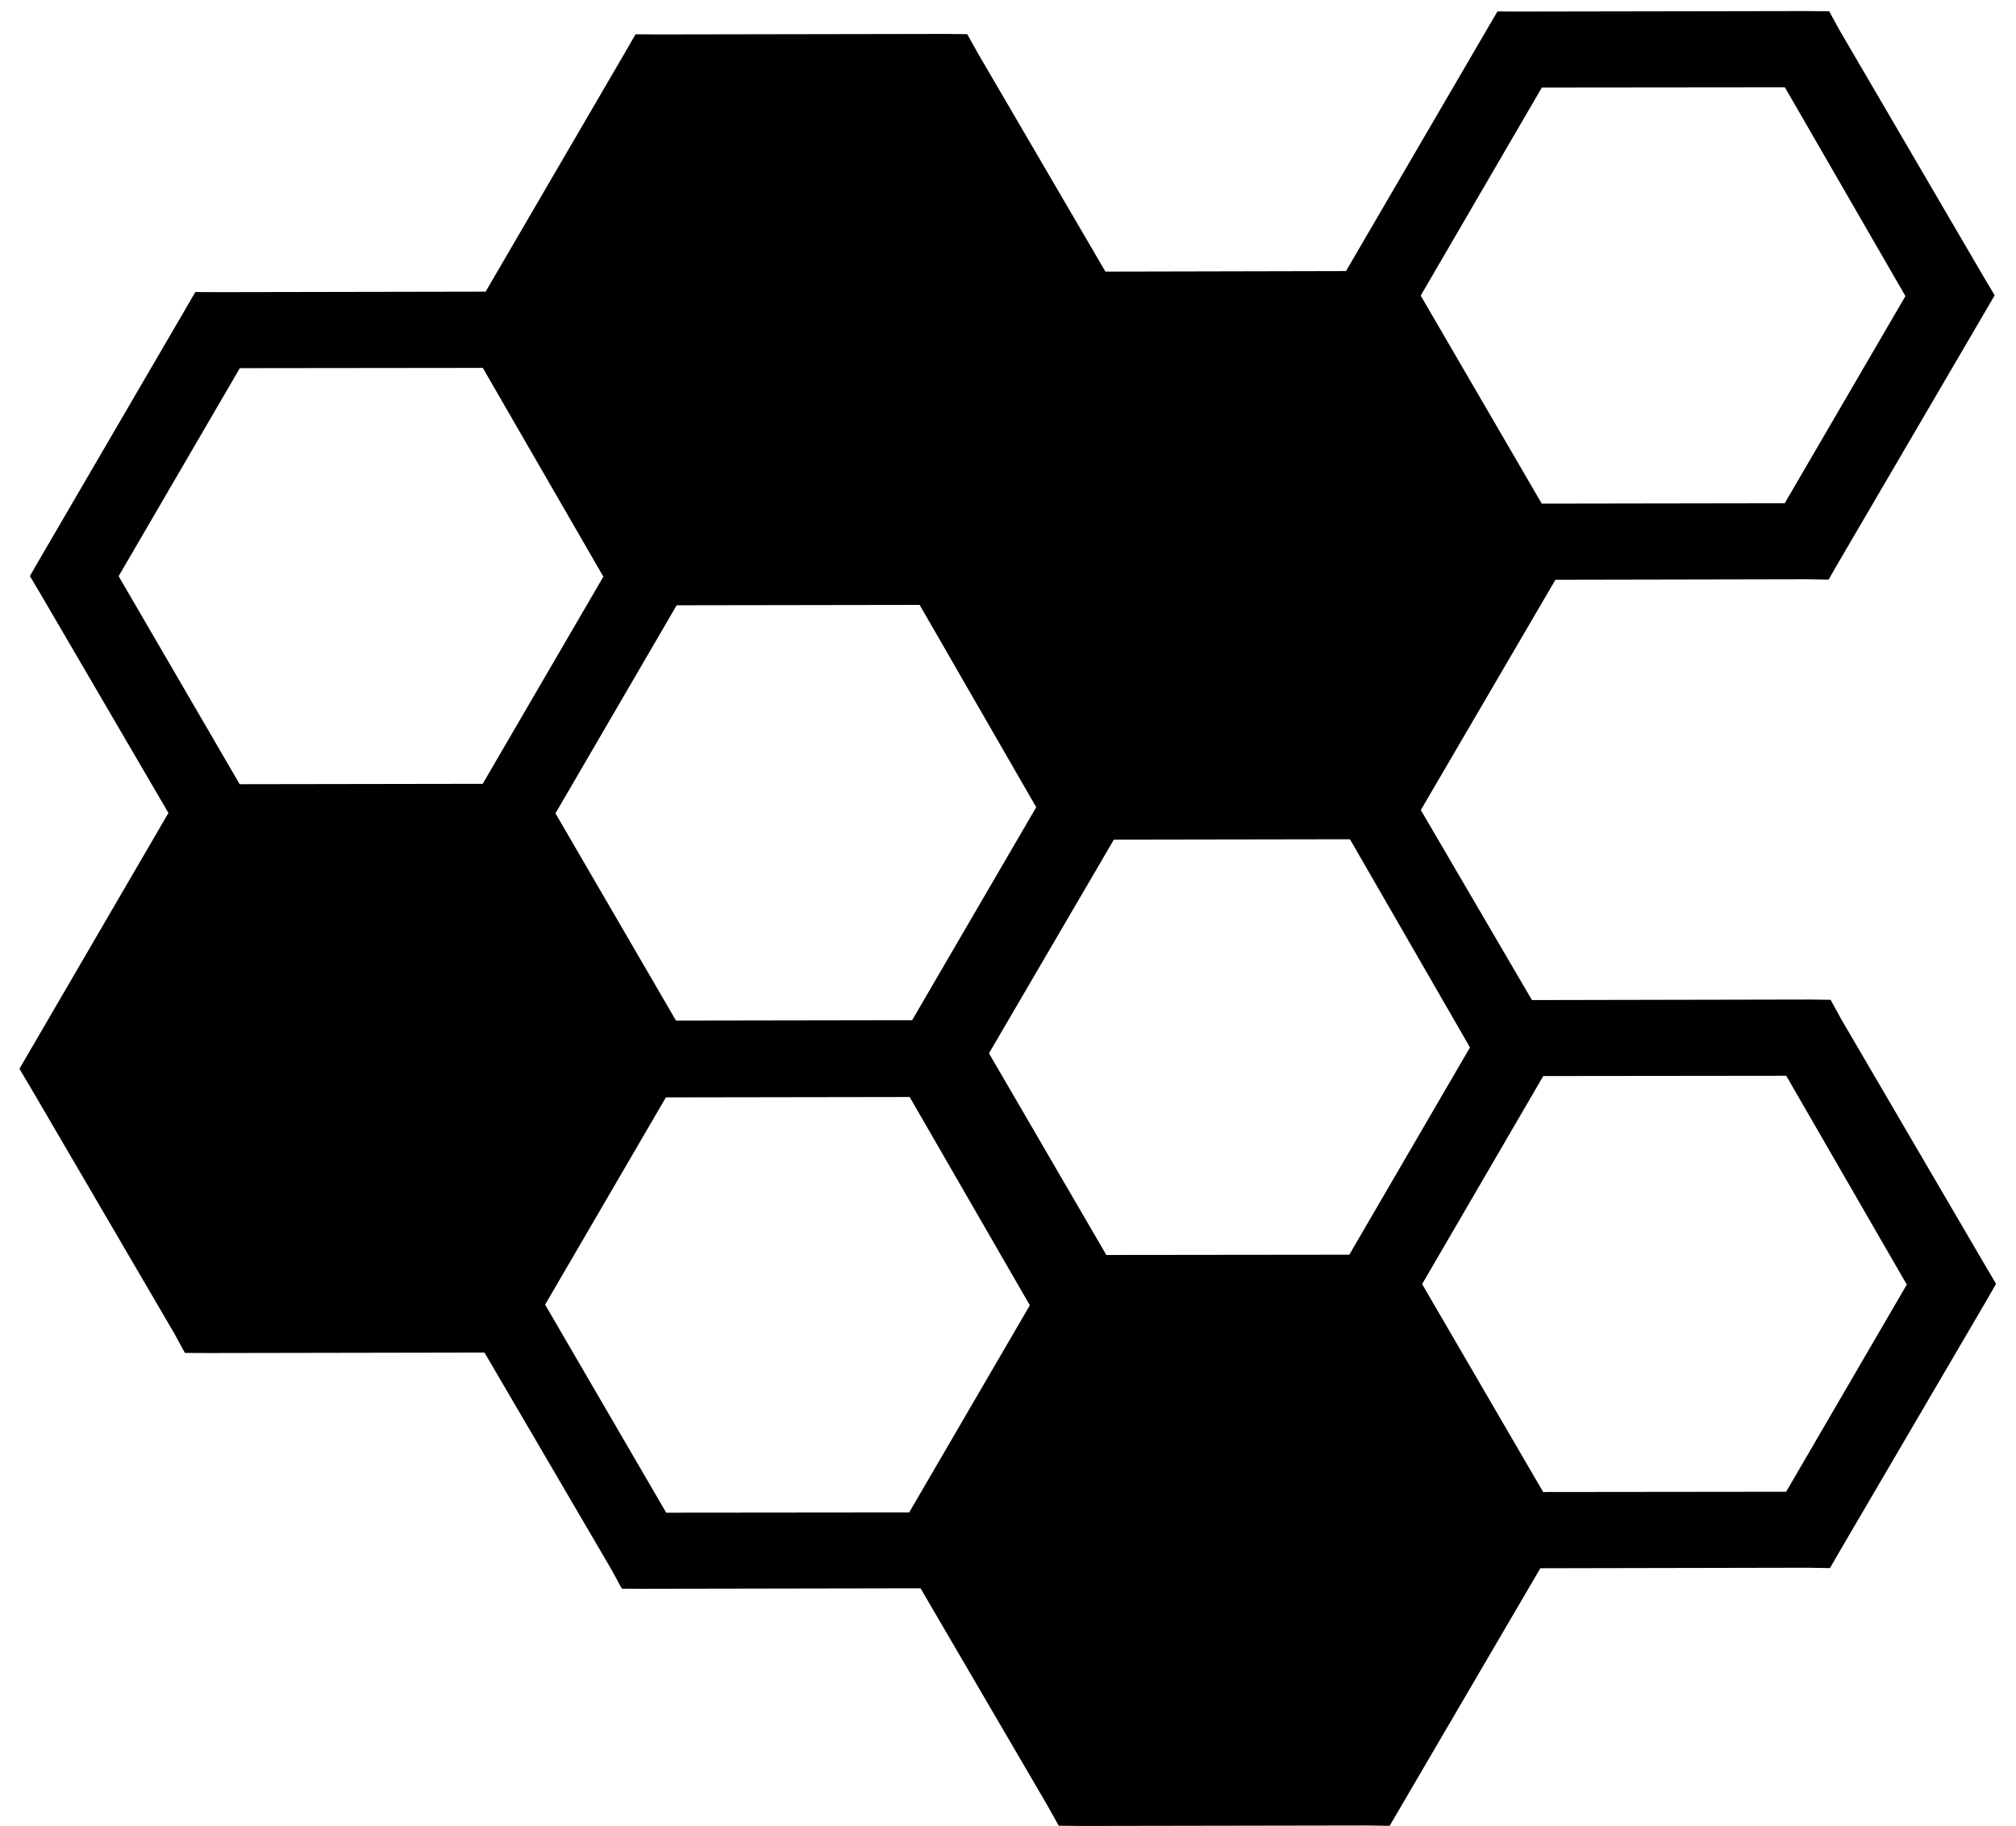 <svg width="53" height="48" viewBox="0 0 53 48" fill="none" xmlns="http://www.w3.org/2000/svg">
<path d="M47.498 0.291L39.955 0.304L39.367 0.301L39.075 0.801L35.386 7.125L29.061 7.139L25.711 1.405L25.429 0.898L24.842 0.892L17.299 0.905L16.708 0.901L16.419 1.402L12.767 7.666L5.724 7.679L5.136 7.676L4.845 8.176L1.075 14.641L0.786 15.142L1.085 15.645L4.428 21.369L0.803 27.592L0.511 28.093L0.81 28.596L4.583 35.052L4.861 35.562L5.452 35.565L12.737 35.552L16.07 41.248L16.349 41.759L16.94 41.762L24.201 41.749L27.551 47.482L27.833 47.989L28.421 47.996L35.963 47.983L36.534 47.992L36.826 47.492L40.495 41.222L47.538 41.208L48.109 41.218L48.398 40.718L52.188 34.246L52.476 33.746L52.178 33.242L48.404 26.787L48.126 26.28L47.535 26.273L40.274 26.287L37.353 21.292L40.892 15.239L47.501 15.226L48.072 15.236L48.361 14.736L52.147 8.263L52.439 7.763L52.14 7.26L48.367 0.804L48.089 0.297L47.498 0.291L47.498 0.291ZM46.924 2.295L50.093 7.783L46.92 13.228L40.532 13.238L37.35 7.77L40.535 2.301L46.924 2.295H46.924ZM12.693 9.67L15.862 15.158L12.69 20.603L6.301 20.613L3.119 15.145L6.305 9.677L12.693 9.67V9.67ZM24.177 15.9L27.242 21.218L23.979 26.817L17.772 26.827L14.603 21.379L17.789 15.91L24.177 15.9L24.177 15.9ZM35.49 22.06L38.645 27.532L35.473 32.98L29.085 32.987L26 27.686L29.283 22.07L35.49 22.06ZM46.96 28.277L50.129 33.766L46.957 39.211L40.569 39.218L37.387 33.753L40.572 28.284L46.961 28.277H46.96ZM23.915 28.835L27.074 34.31L23.902 39.755L17.514 39.761L14.331 34.293L17.506 28.845L23.915 28.835H23.915Z" fill="black"/>
</svg>
